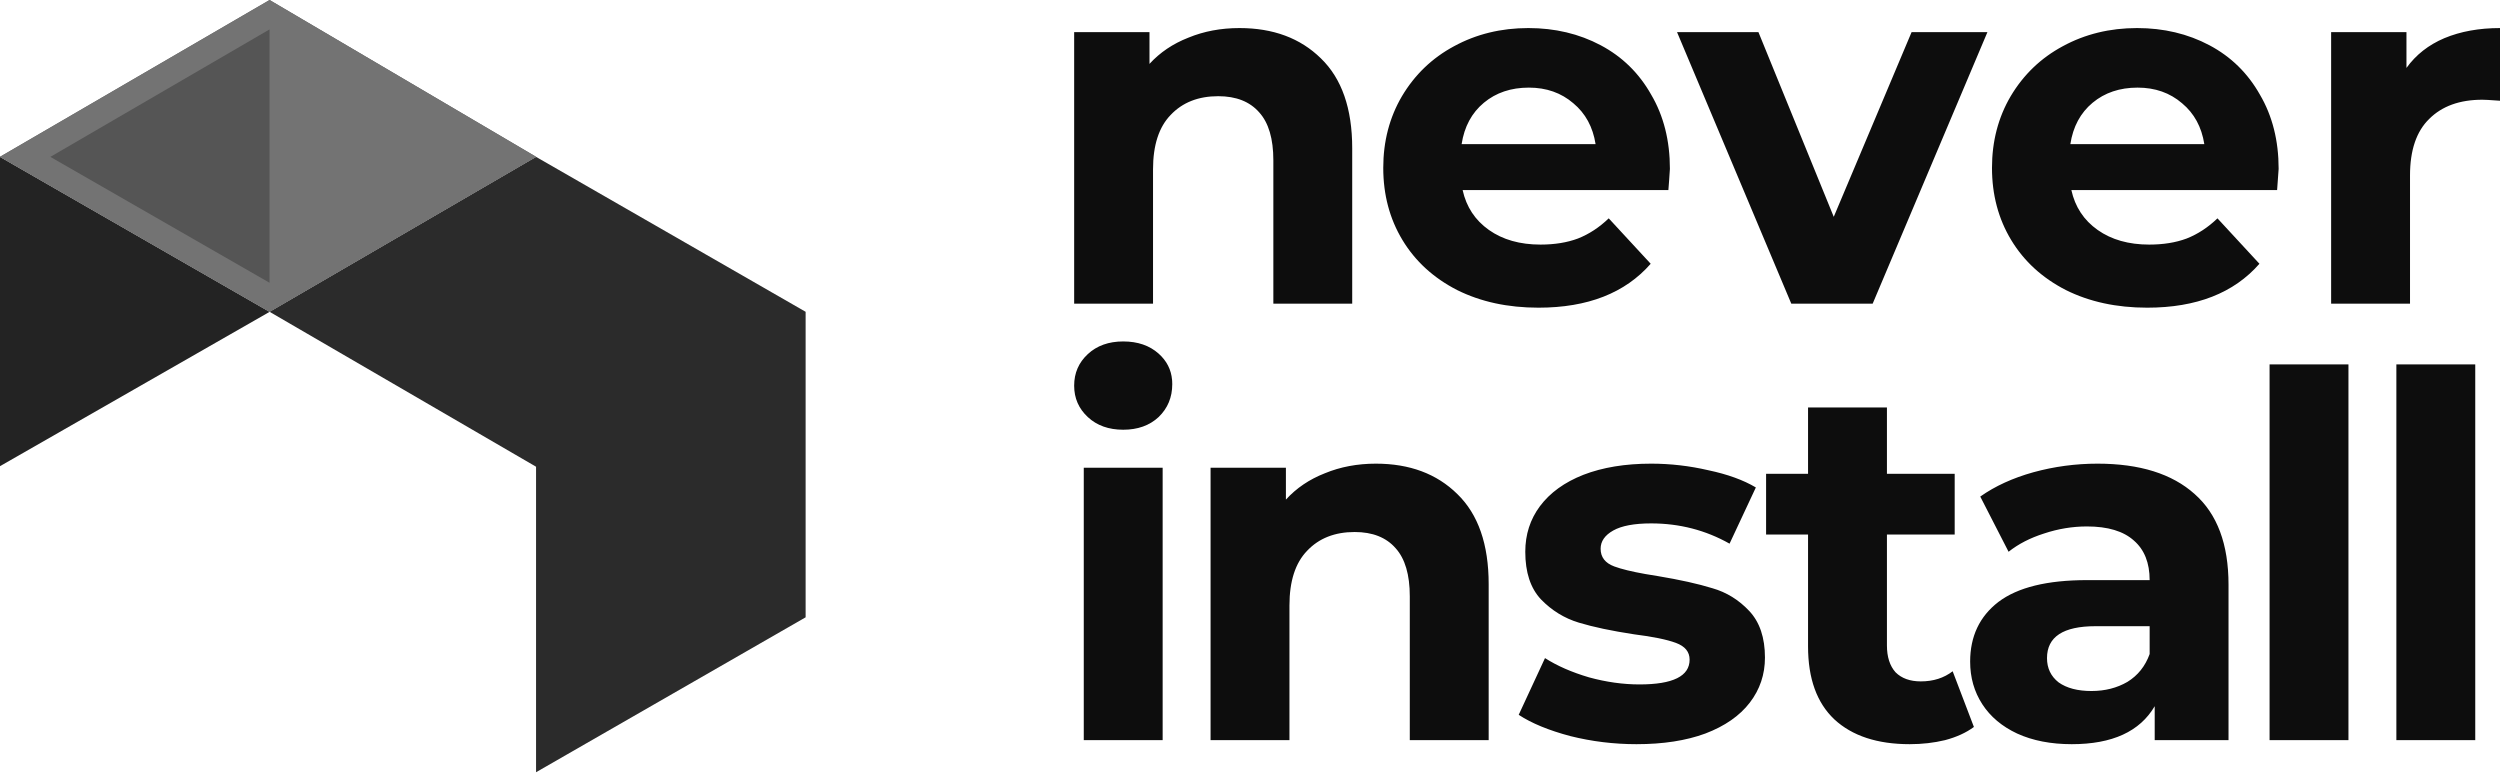 <?xml version="1.0" encoding="UTF-8"?>
<svg width="512px" height="159px" viewBox="0 0 512 159" version="1.1" xmlns="http://www.w3.org/2000/svg" preserveAspectRatio="xMidYMid">
    <title>Neverinstall</title>
    <g>
        <g>
            <polygon fill="rgb(35,35,35)" points="55.208 63.869 0 95.471 0 32.14"></polygon>
            <polygon fill="rgb(43,43,43)" points="55.209 63.855 109.783 32.126 164.992 63.855 164.992 126.425 109.783 158.154 109.783 95.584"></polygon>
            <polygon fill="rgb(91,91,91)" points="55.208 0 0 32.11 55.208 63.839 109.782 32.11"></polygon>
            <path d="M0,32.11 L55.208,63.839 L109.782,32.11 L55.208,0 L0,32.11 Z M10.301,32.083 L55.194,57.884 L99.57,32.083 L55.193,5.973 L10.301,32.083 Z" fill="rgb(115,115,115)"></path>
            <polygon fill="rgb(85,85,85)" points="55.204 57.912 55.204 6.02 10.312 32.128"></polygon>
        </g>
        <path d="M238.11,95.786 L238.11,151.579 L221.956,151.579 L221.956,95.786 L238.11,95.786 Z M230.033,69.928 C233.002,69.928 235.418,70.757 237.282,72.417 C238.939,73.892 239.859,75.695 240.043,77.825 L240.061,78.109 C240.072,78.295 240.078,78.484 240.078,78.675 C240.078,81.371 239.146,83.618 237.282,85.416 C235.418,87.144 233.002,88.008 230.033,88.008 C227.065,88.008 224.648,87.144 222.785,85.416 C220.921,83.687 219.988,81.544 219.988,78.986 C219.988,76.392 220.921,74.249 222.785,72.521 C224.648,70.792 227.065,69.928 230.033,69.928 Z M281.787,94.957 C288.691,94.957 294.248,97.03 298.459,101.179 C302.739,105.327 304.88,111.48 304.88,119.638 L304.88,151.579 L288.725,151.579 L288.725,122.127 C288.725,117.702 287.759,114.418 285.826,112.275 C283.893,110.062 281.097,108.957 277.438,108.957 C273.365,108.957 270.12,110.235 267.704,112.794 C265.288,115.282 264.08,119.016 264.08,123.993 L264.08,151.579 L247.925,151.579 L247.925,95.786 L263.354,95.786 L263.354,102.319 C265.495,99.969 268.153,98.171 271.328,96.927 C274.504,95.613 277.99,94.957 281.787,94.957 Z M335.159,152.408 C330.534,152.408 326.012,151.855 321.594,150.749 C317.176,149.574 313.654,148.122 311.031,146.394 L316.416,134.779 C318.901,136.369 321.904,137.682 325.425,138.72 C328.946,139.687 332.398,140.171 335.781,140.171 C342.615,140.171 346.032,138.478 346.032,135.09 C346.032,133.499 345.1,132.359 343.236,131.668 C341.372,130.976 338.508,130.388 334.641,129.905 C330.085,129.213 326.322,128.418 323.354,127.519 C320.386,126.621 317.797,125.03 315.588,122.749 C313.447,120.467 312.378,117.218 312.378,113.001 C312.378,109.475 313.378,106.364 315.38,103.668 C317.451,100.902 320.42,98.759 324.286,97.238 C328.221,95.717 332.847,94.957 338.162,94.957 C342.097,94.957 345.998,95.406 349.864,96.304 C353.799,97.134 357.043,98.31 359.598,99.83 L354.213,111.342 C349.311,108.576 343.961,107.193 338.162,107.193 C334.71,107.193 332.121,107.677 330.395,108.645 C328.67,109.613 327.807,110.858 327.807,112.379 C327.807,114.107 328.739,115.317 330.603,116.008 C332.052,116.546 334.17,117.063 336.957,117.559 L339.508,117.979 L339.508,117.979 C344.065,118.739 347.792,119.569 350.692,120.467 C353.591,121.297 356.111,122.853 358.252,125.134 C360.392,127.416 361.462,130.596 361.462,134.675 C361.462,138.132 360.426,141.208 358.355,143.904 C356.284,146.601 353.246,148.709 349.243,150.231 C345.307,151.682 340.613,152.408 335.159,152.408 Z M386.444,83.445 L386.444,97.03 L400.32,97.03 L400.32,109.475 L386.444,109.475 L386.444,132.186 C386.444,134.537 387.031,136.369 388.204,137.682 C389.447,138.927 391.173,139.549 393.382,139.549 C395.936,139.549 398.111,138.858 399.906,137.475 L404.255,148.882 C402.667,150.058 400.7,150.956 398.353,151.579 C396.074,152.132 393.658,152.408 391.104,152.408 C384.476,152.408 379.333,150.714 375.675,147.327 C372.085,143.939 370.289,138.961 370.289,132.394 L370.289,109.475 L361.695,109.475 L361.695,97.03 L370.289,97.03 L370.289,83.445 L386.444,83.445 Z M429.581,94.957 C438.211,94.957 444.838,97.03 449.463,101.179 C454.089,105.258 456.402,111.445 456.402,119.741 L456.402,151.579 L441.283,151.579 L441.283,144.63 C438.245,149.816 432.584,152.408 424.3,152.408 C420.02,152.408 416.292,151.682 413.116,150.231 C410.01,148.779 407.628,146.774 405.971,144.216 C404.314,141.658 403.486,138.754 403.486,135.505 C403.486,130.319 405.419,126.24 409.285,123.268 C413.22,120.295 419.26,118.808 427.407,118.808 L440.247,118.808 C440.247,115.282 439.177,112.586 437.037,110.719 C434.897,108.784 431.687,107.816 427.407,107.816 C424.438,107.816 421.504,108.3 418.604,109.267 C415.774,110.166 413.358,111.411 411.356,113.001 L405.557,101.697 C408.594,99.554 412.219,97.895 416.43,96.719 C420.71,95.544 425.094,94.957 429.581,94.957 Z M440.247,128.245 L429.167,128.245 C422.539,128.245 419.226,130.423 419.226,134.779 C419.226,136.853 420.02,138.512 421.608,139.756 C423.264,140.932 425.508,141.519 428.338,141.519 C431.1,141.519 433.551,140.897 435.691,139.653 C437.831,138.339 439.35,136.438 440.247,133.949 L440.247,128.245 Z M464.808,74.631 L480.963,74.631 L480.963,151.579 L464.808,151.579 L464.808,74.631 Z M490.776,74.631 L506.931,74.631 L506.931,151.579 L490.776,151.579 L490.776,74.631 Z" fill="rgb(13,13,13)"></path>
        <path d="M253.845,5.747 C260.747,5.747 266.304,7.814 270.514,11.949 C274.793,16.084 276.933,22.217 276.933,30.348 L276.933,62.186 L260.782,62.186 L260.782,32.829 C260.782,28.419 259.815,25.146 257.883,23.009 C255.95,20.804 253.154,19.701 249.496,19.701 C245.424,19.701 242.18,20.976 239.764,23.526 C237.348,26.007 236.14,29.728 236.14,34.69 L236.14,62.186 L219.988,62.186 L219.988,6.574 L235.415,6.574 L235.415,13.086 C237.555,10.743 240.213,8.951 243.387,7.711 C246.562,6.401 250.048,5.747 253.845,5.747 Z M341.996,34.586 L341.844,36.844 L341.844,36.844 L341.685,38.928 L341.685,38.928 L299.546,38.928 C300.306,42.374 302.1,45.096 304.93,47.094 C307.76,49.093 311.28,50.092 315.491,50.092 C318.39,50.092 320.944,49.678 323.152,48.851 C325.43,47.956 327.536,46.577 329.468,44.717 L338.062,54.02 C332.816,60.015 325.154,63.013 315.077,63.013 C308.795,63.013 303.239,61.807 298.407,59.395 C293.576,56.914 289.848,53.503 287.226,49.161 C284.603,44.82 283.291,39.893 283.291,34.38 C283.291,28.936 284.568,24.043 287.122,19.701 C289.745,15.291 293.299,11.88 297.786,9.468 C302.342,6.987 307.415,5.747 313.006,5.747 C318.459,5.747 323.394,6.918 327.812,9.261 C332.229,11.604 335.68,14.981 338.165,19.391 C340.719,23.733 341.996,28.798 341.996,34.586 Z M313.109,17.944 C309.451,17.944 306.38,18.978 303.895,21.045 C301.41,23.113 299.891,25.938 299.339,29.521 L326.776,29.521 C326.224,26.007 324.706,23.216 322.221,21.149 C319.736,19.012 316.699,17.944 313.109,17.944 Z M407.027,6.574 L383.524,62.186 L366.854,62.186 L343.455,6.574 L360.125,6.574 L375.552,44.406 L391.496,6.574 L407.027,6.574 Z M466.664,34.586 L466.352,38.928 L466.352,38.928 L424.215,38.928 C424.974,42.374 426.768,45.096 429.598,47.094 C432.428,49.093 435.949,50.092 440.159,50.092 C443.058,50.092 445.612,49.678 447.821,48.851 C450.098,47.956 452.203,46.577 454.136,44.717 L462.732,54.02 C457.484,60.015 449.823,63.013 439.745,63.013 C433.464,63.013 427.907,61.807 423.076,59.395 C418.244,56.914 414.517,53.503 411.894,49.161 C409.27,44.82 407.959,39.893 407.959,34.38 C407.959,28.936 409.236,24.043 411.79,19.701 C414.413,15.291 417.968,11.88 422.454,9.468 C427.01,6.987 432.083,5.747 437.674,5.747 C443.127,5.747 448.062,6.918 452.48,9.261 C456.897,11.604 460.349,14.981 462.833,19.391 C465.385,23.733 466.664,28.798 466.664,34.586 Z M437.778,17.944 C434.12,17.944 431.048,18.978 428.563,21.045 C426.078,23.113 424.56,25.938 424.007,29.521 L451.445,29.521 C450.892,26.007 449.374,23.216 446.889,21.149 C444.404,19.012 441.367,17.944 437.778,17.944 Z M492.843,13.913 C494.777,11.225 497.366,9.192 500.611,7.814 C503.925,6.436 507.719,5.747 512,5.747 L512,20.632 L509.498,20.463 L509.498,20.463 L508.375,20.425 L508.375,20.425 C503.75,20.425 500.125,21.734 497.504,24.353 C494.882,26.903 493.571,30.762 493.571,35.93 L493.571,62.186 L477.416,62.186 L477.416,6.574 L492.843,6.574 L492.843,13.913 Z" fill="rgb(13,13,13)"></path>
    </g>
</svg>
